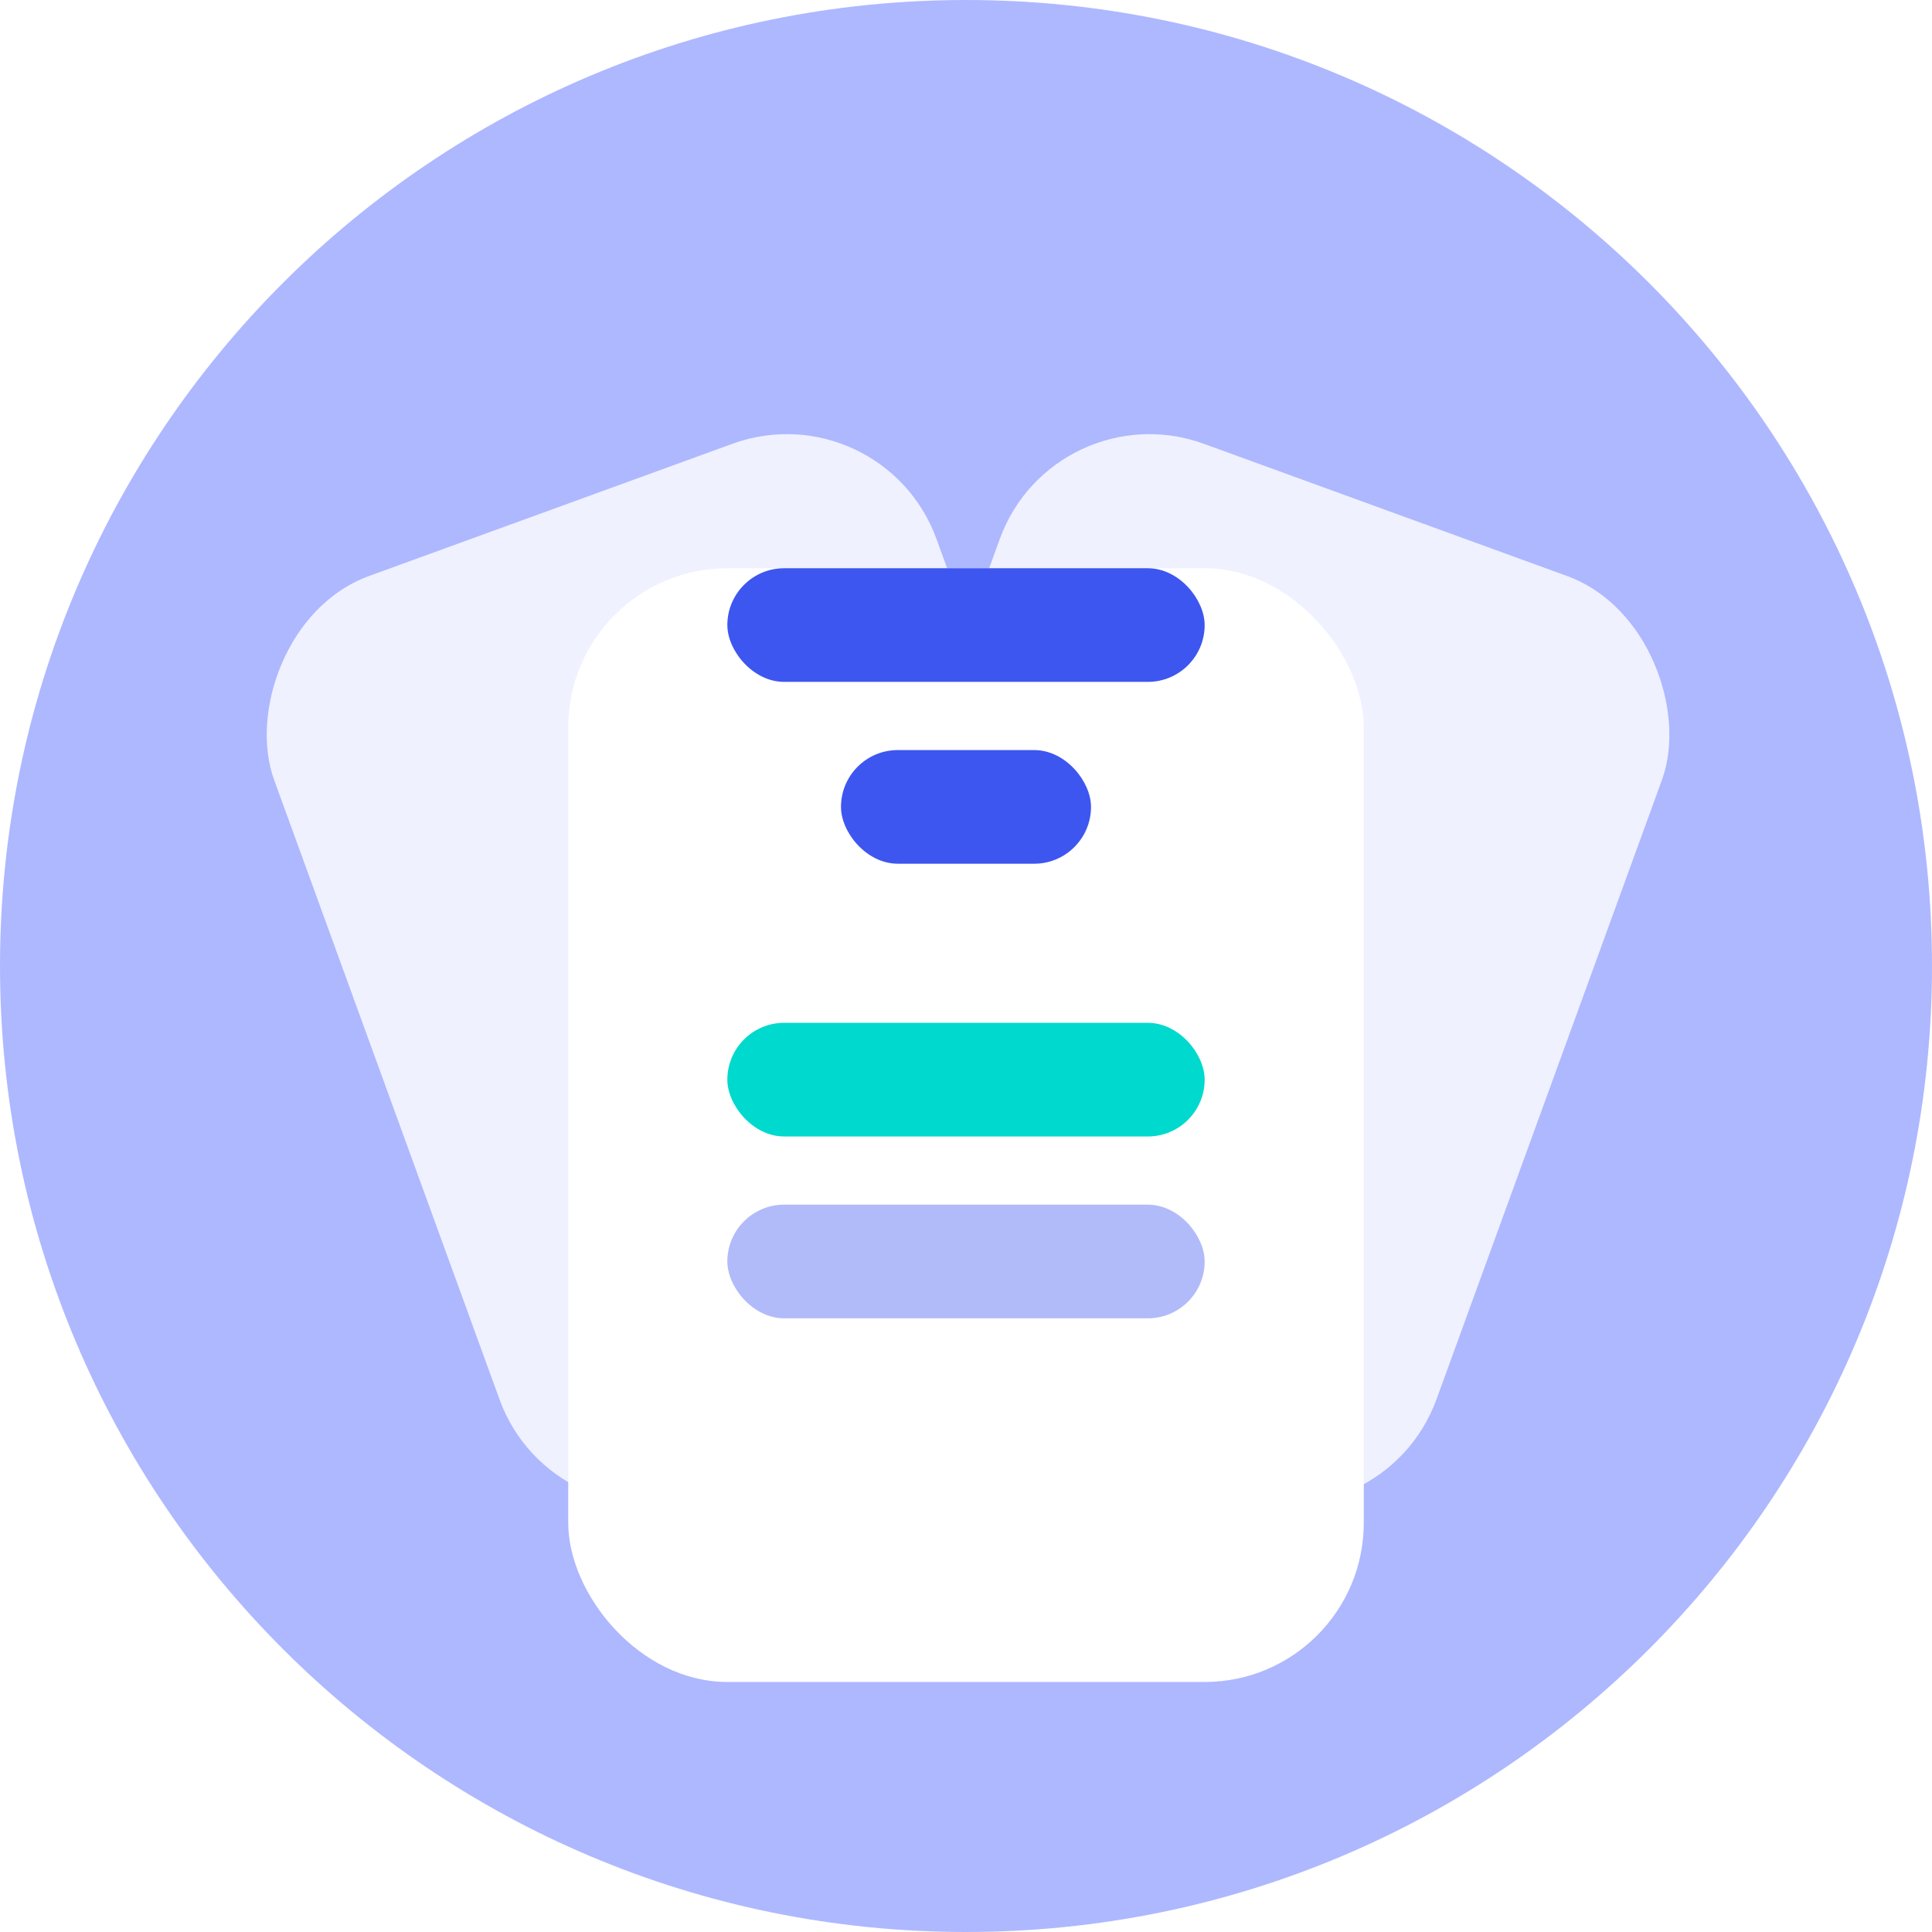 <svg width="85" height="85" viewBox="0 0 85 85" fill="none" xmlns="http://www.w3.org/2000/svg">
<path d="M42.5 85C65.972 85 85 65.972 85 42.5C85 19.028 65.972 0 42.5 0C19.028 0 0 19.028 0 42.5C0 65.972 19.028 85 42.5 85Z" fill="#AEB8FF"/>
<mask id="mask0" mask-type="alpha" maskUnits="userSpaceOnUse" x="0" y="0" width="85" height="85">
<path d="M42.5 85C65.972 85 85 65.972 85 42.5C85 19.028 65.972 0 42.5 0C19.028 0 0 19.028 0 42.5C0 65.972 19.028 85 42.5 85Z" fill="white"/>
</mask>
<g mask="url(#mask0)">
<rect opacity="0.8" x="46.383" y="17.13" width="31" height="43" rx="7" transform="rotate(20 46.383 17.13)" fill="white"/>
<rect opacity="0.8" width="31" height="43" rx="7" transform="matrix(-0.94 0.342 0.342 0.94 38.806 17.13)" fill="white"/>
<g filter="url(#filter0_d)">
<rect x="25" y="18" width="35" height="49" rx="7" fill="white"/>
</g>
<rect x="32" y="25" width="21" height="5" rx="2.5" fill="#3D56F0"/>
<rect x="32" y="45" width="21" height="5" rx="2.5" fill="#00D9CD"/>
<rect opacity="0.4" x="32" y="53" width="21" height="5" rx="2.5" fill="#3D56F0"/>
<rect x="37" y="33" width="11" height="5" rx="2.5" fill="#3D56F0"/>
</g>
<defs>
<filter id="filter0_d" x="12" y="12" width="61" height="75" filterUnits="userSpaceOnUse" color-interpolation-filters="sRGB">
<feFlood flood-opacity="0" result="BackgroundImageFix"/>
<feColorMatrix in="SourceAlpha" type="matrix" values="0 0 0 0 0 0 0 0 0 0 0 0 0 0 0 0 0 0 127 0"/>
<feOffset dy="7"/>
<feGaussianBlur stdDeviation="6.5"/>
<feColorMatrix type="matrix" values="0 0 0 0 0.239 0 0 0 0 0.336 0 0 0 0 0.941 0 0 0 0.525 0"/>
<feBlend mode="normal" in2="BackgroundImageFix" result="effect1_dropShadow"/>
<feBlend mode="normal" in="SourceGraphic" in2="effect1_dropShadow" result="shape"/>
</filter>
</defs>
</svg>
